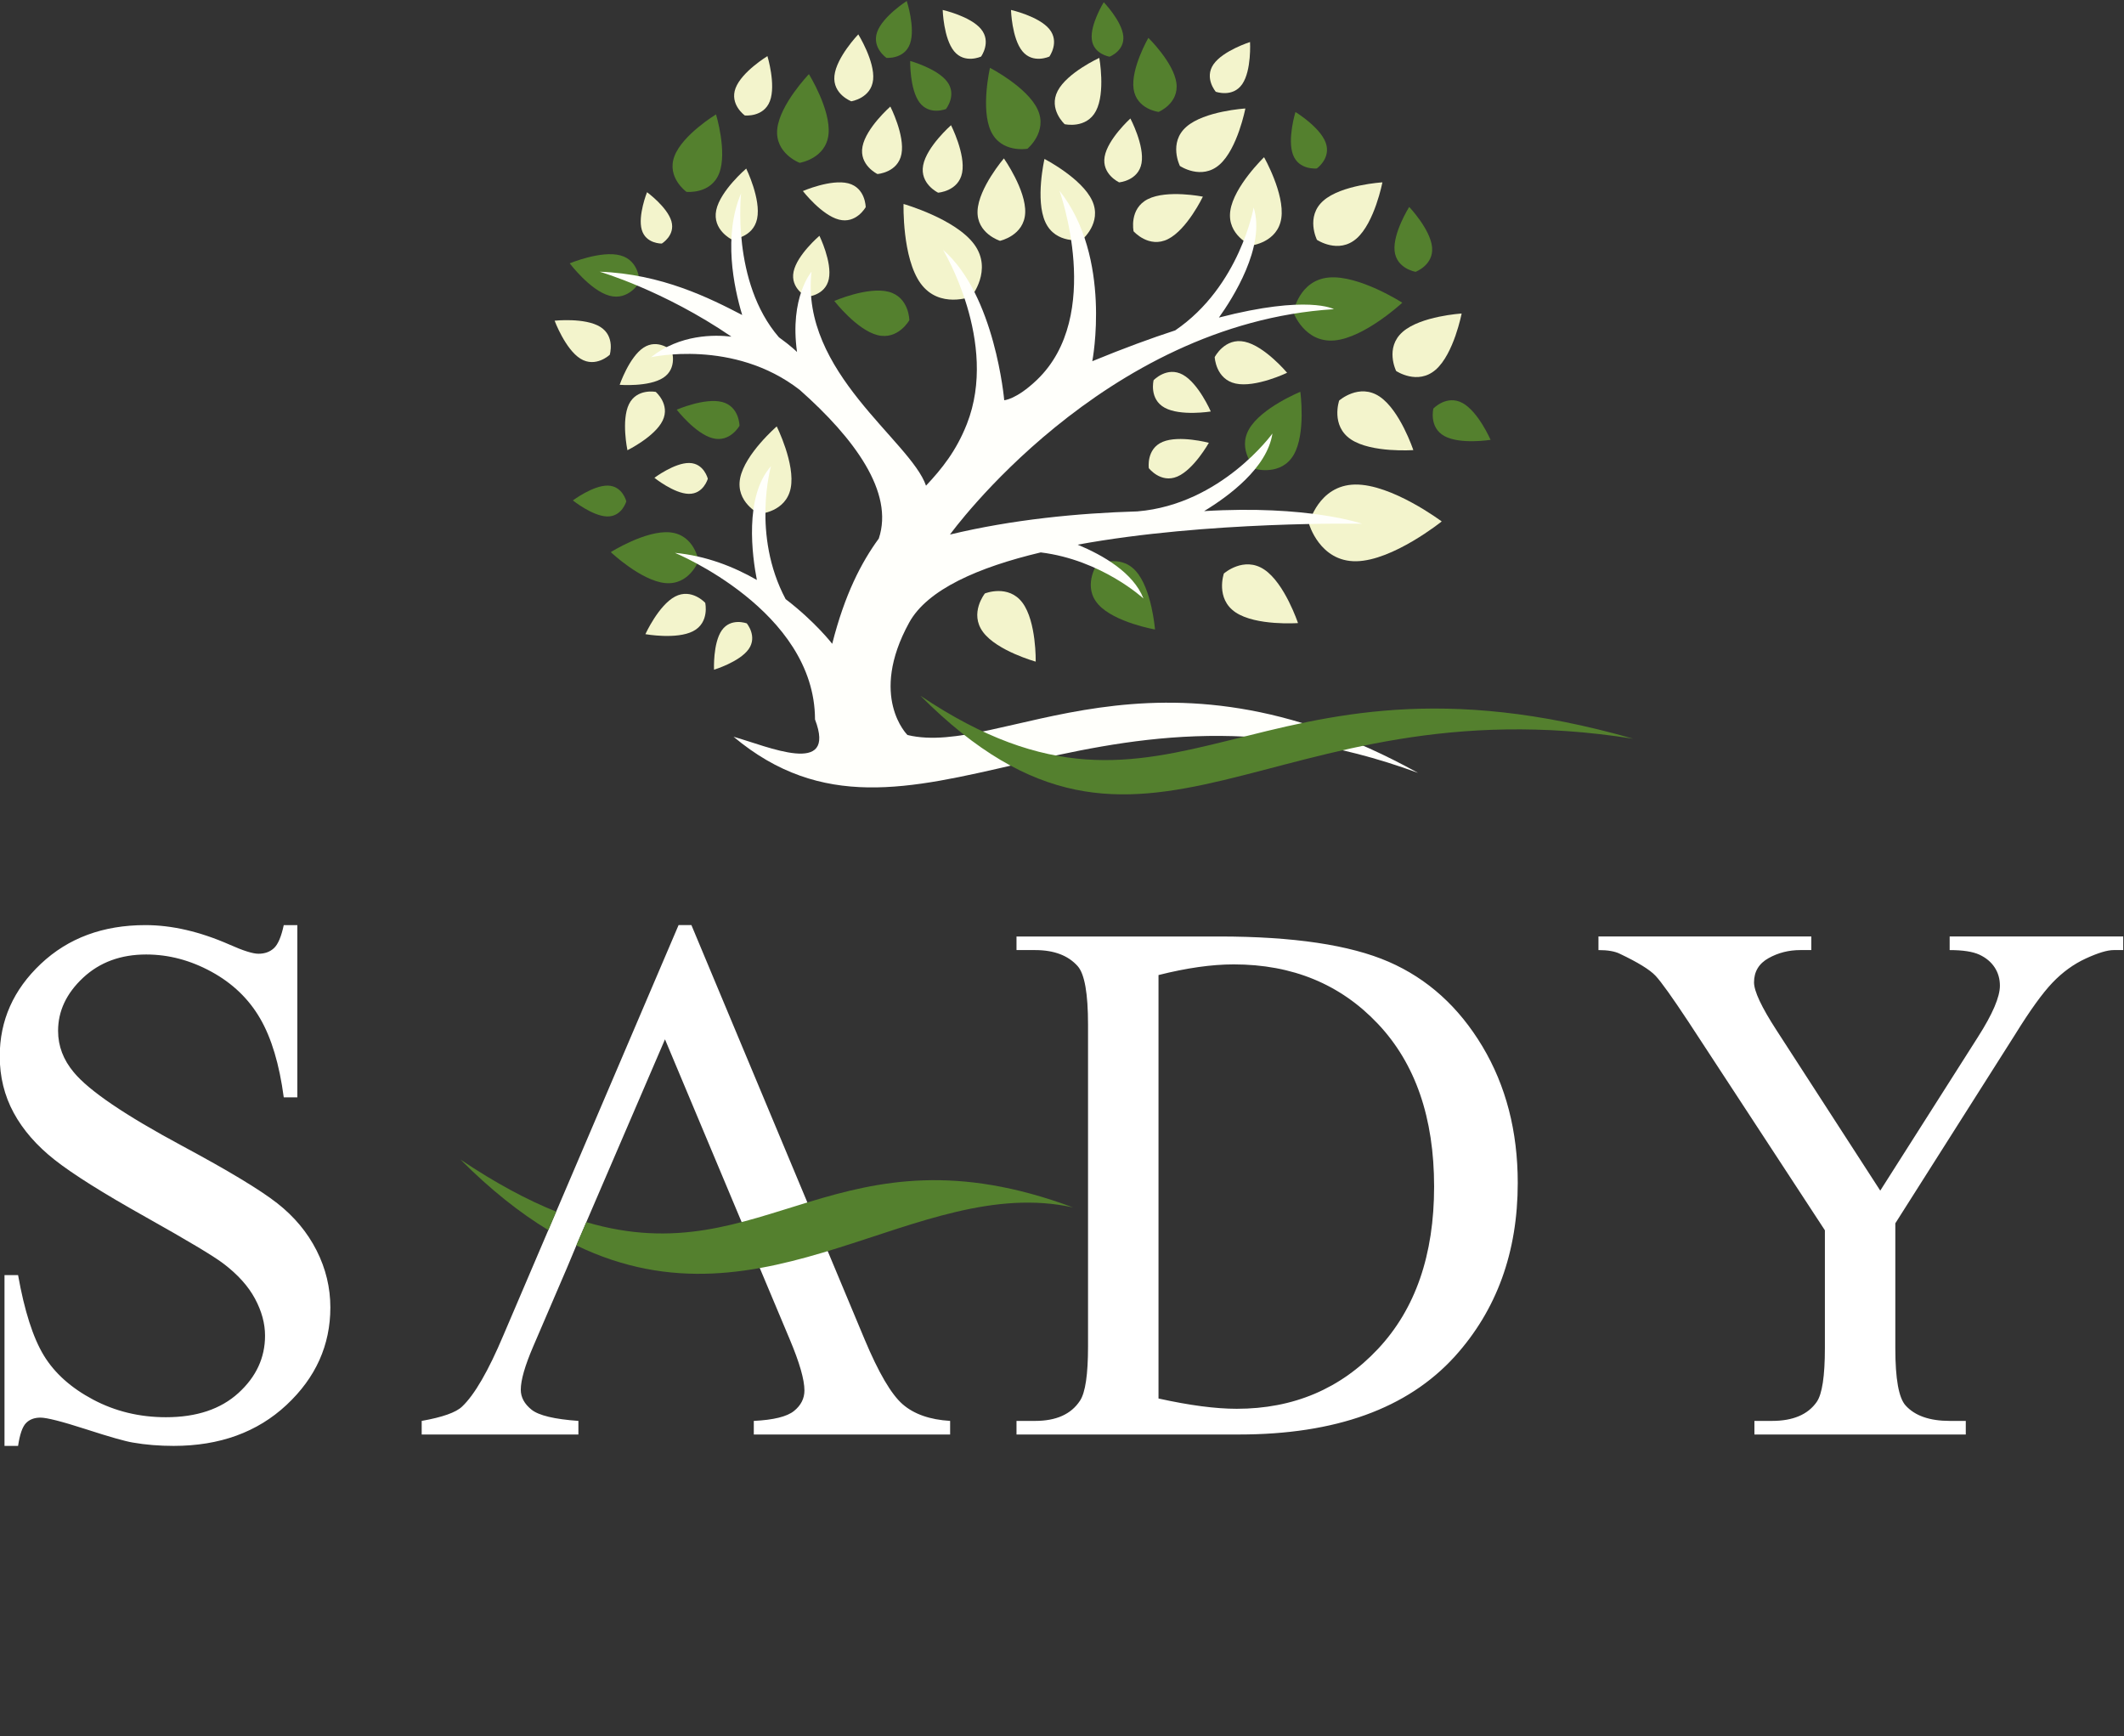 <?xml version="1.0" encoding="UTF-8" standalone="no"?>
<svg
   xmlns:dc="http://purl.org/dc/elements/1.1/"
   xmlns:cc="http://creativecommons.org/ns#"
   xmlns:rdf="http://www.w3.org/1999/02/22-rdf-syntax-ns#"
   xmlns:svg="http://www.w3.org/2000/svg"
   xmlns="http://www.w3.org/2000/svg"
   version="1.1"
   id="svg2"
   xml:space="preserve"
   width="397.464"
   height="324.817"
   viewBox="0 0 397.464 324.817"><rect x="0" y="0" width="397.464" height="324.817" fill="#333333" stroke="none"/><defs
     id="defs6"><clipPath
       clipPathUnits="userSpaceOnUse"
       id="clipPath18"><path
         d="M 0,841.89 H 595.28 V 0 H 0 Z"
         id="path16" /></clipPath></defs><g
     id="g10"
     transform="matrix(1.333,0,0,-1.333,-198.122,747.557)"><g
       id="g12"><g
         id="g14"
         clip-path="url(#clipPath18)"><g
           id="g20"
           transform="translate(242.704,486.083)"><path
             d="m 0,0 c 3.404,-0.335 3.983,-3.985 3.983,-3.985 0,0 -1.284,-3.464 -4.684,-3.13 -3.401,0.335 -7.63,4.344 -7.63,4.344 0,0 4.931,3.108 8.331,2.771"
             style="fill:#54802e;fill-opacity:1;fill-rule:nonzero;stroke:none"
             id="path22" /></g><g
           id="g24"
           transform="translate(243.398,477.074)"><path
             d="m 0,0 c 2.319,1.216 4.23,-0.879 4.23,-0.879 0,0 0.636,-2.759 -1.684,-3.972 -2.318,-1.216 -6.714,-0.427 -6.714,-0.427 0,0 1.853,4.06 4.168,5.278"
             style="fill:#f3f4cc;fill-opacity:1;fill-rule:nonzero;stroke:none"
             id="path26" /></g><g
           id="g28"
           transform="translate(249.967,472.35)"><path
             d="m 0,0 c 1.27,1.794 3.496,0.959 3.496,0.959 0,0 1.529,-1.823 0.262,-3.617 -1.27,-1.793 -4.86,-2.884 -4.86,-2.884 0,0 -0.166,3.748 1.102,5.542"
             style="fill:#f3f4cc;fill-opacity:1;fill-rule:nonzero;stroke:none"
             id="path30" /></g><g
           id="g32"
           transform="translate(259.628,492.294)"><path
             d="m 0,0 c -0.678,-3.39 -4.41,-3.612 -4.41,-3.612 0,0 -3.362,1.634 -2.684,5.025 0.676,3.39 5.133,7.247 5.133,7.247 0,0 2.636,-5.273 1.961,-8.66"
             style="fill:#f3f4cc;fill-opacity:1;fill-rule:nonzero;stroke:none"
             id="path34" /></g><g
           id="g36"
           transform="translate(285.397,526.505)"><path
             d="m 0,0 c 2.627,-3.59 -0.407,-7.323 -0.407,-7.323 0,0 -4.479,-1.765 -7.108,1.824 -2.625,3.59 -2.411,11.172 -2.411,11.172 0,0 7.298,-2.085 9.926,-5.673"
             style="fill:#f3f4cc;fill-opacity:1;fill-rule:nonzero;stroke:none"
             id="path38" /></g><g
           id="g40"
           transform="translate(273.356,519.859)"><path
             d="m 0,0 c 2.909,-0.746 2.929,-3.992 2.929,-3.992 0,0 -1.579,-2.839 -4.488,-2.093 -2.911,0.745 -6.047,4.792 -6.047,4.792 0,0 4.699,2.037 7.606,1.293"
             style="fill:#54802e;fill-opacity:1;fill-rule:nonzero;stroke:none"
             id="path42" /></g><g
           id="g44"
           transform="translate(267.709,535.076)"><path
             d="m 0,0 c 2.435,-0.625 2.448,-3.344 2.448,-3.344 0,0 -1.32,-2.374 -3.755,-1.748 -2.435,0.623 -5.062,4.009 -5.062,4.009 0,0 3.933,1.706 6.369,1.083"
             style="fill:#f3f4cc;fill-opacity:1;fill-rule:nonzero;stroke:none"
             id="path46" /></g><g
           id="g48"
           transform="translate(249.994,504.387)"><path
             d="m 0,0 c 2.434,-0.623 2.449,-3.34 2.449,-3.34 0,0 -1.32,-2.376 -3.754,-1.752 -2.437,0.623 -5.061,4.009 -5.061,4.009 0,0 3.932,1.706 6.366,1.083"
             style="fill:#54802e;fill-opacity:1;fill-rule:nonzero;stroke:none"
             id="path50" /></g><g
           id="g52"
           transform="translate(308.882,537.914)"><path
             d="m 0,0 c -0.435,-2.479 -3.144,-2.701 -3.144,-2.701 0,0 -2.47,1.136 -2.036,3.611 0.435,2.475 3.613,5.352 3.613,5.352 0,0 2.002,-3.791 1.567,-6.262"
             style="fill:#f3f4cc;fill-opacity:1;fill-rule:nonzero;stroke:none"
             id="path54" /></g><g
           id="g56"
           transform="translate(339.067,527.331)"><path
             d="m 0,0 c -2.538,-2.227 -5.562,-0.185 -5.562,-0.185 0,0 -1.635,3.265 0.903,5.493 2.535,2.23 8.286,2.574 8.286,2.574 C 3.627,7.882 2.535,2.227 0,0"
             style="fill:#f3f4cc;fill-opacity:1;fill-rule:nonzero;stroke:none"
             id="path58" /></g><g
           id="g60"
           transform="translate(350.183,508.923)"><path
             d="m 0,0 c -2.539,-2.227 -5.56,-0.187 -5.56,-0.187 0,0 -1.627,3.263 0.914,5.486 2.535,2.23 8.279,2.579 8.279,2.579 C 3.633,7.878 2.541,2.224 0,0"
             style="fill:#f3f4cc;fill-opacity:1;fill-rule:nonzero;stroke:none"
             id="path62" /></g><g
           id="g64"
           transform="translate(319.828,537.698)"><path
             d="m 0,0 c -2.538,-2.229 -5.562,-0.183 -5.562,-0.183 0,0 -1.635,3.266 0.903,5.491 2.535,2.229 8.286,2.574 8.286,2.574 C 3.627,7.882 2.535,2.227 0,0"
             style="fill:#f3f4cc;fill-opacity:1;fill-rule:nonzero;stroke:none"
             id="path66" /></g><g
           id="g68"
           transform="translate(236.921,504.069)"><path
             d="m 0,0 c 1.099,2.259 3.764,1.731 3.764,1.731 0,0 2.065,-1.767 0.965,-4.028 -1.097,-2.265 -4.941,-4.159 -4.941,-4.159 0,0 -0.886,4.195 0.212,6.456"
             style="fill:#f3f4cc;fill-opacity:1;fill-rule:nonzero;stroke:none"
             id="path70" /></g><g
           id="g72"
           transform="translate(232.887,514.932)"><path
             d="m 0,0 c 2.138,-1.317 1.341,-3.918 1.341,-3.918 0,0 -1.969,-1.875 -4.108,-0.555 -2.137,1.323 -3.634,5.337 -3.634,5.337 0,0 4.262,0.458 6.401,-0.864"
             style="fill:#f3f4cc;fill-opacity:1;fill-rule:nonzero;stroke:none"
             id="path74" /></g><g
           id="g76"
           transform="translate(245.392,495.823)"><path
             d="m 0,0 c 2.073,-0.036 2.6,-2.212 2.6,-2.212 0,0 -0.604,-2.157 -2.675,-2.119 -2.071,0.036 -4.821,2.251 -4.821,2.251 0,0 2.828,2.116 4.896,2.08"
             style="fill:#f3f4cc;fill-opacity:1;fill-rule:nonzero;stroke:none"
             id="path78" /></g><g
           id="g80"
           transform="translate(233.95,492.649)"><path
             d="m 0,0 c 2.071,-0.037 2.6,-2.209 2.6,-2.209 0,0 -0.604,-2.157 -2.675,-2.122 -2.071,0.038 -4.822,2.251 -4.822,2.251 0,0 2.828,2.116 4.897,2.08"
             style="fill:#54802e;fill-opacity:1;fill-rule:nonzero;stroke:none"
             id="path82" /></g><g
           id="g84"
           transform="translate(242.882,529.754)"><path
             d="m 0,0 c 0.573,-1.989 -1.351,-3.132 -1.351,-3.132 0,0 -2.239,-0.055 -2.81,1.935 -0.573,1.991 0.74,5.272 0.74,5.272 0,0 2.852,-2.086 3.421,-4.075"
             style="fill:#f3f4cc;fill-opacity:1;fill-rule:nonzero;stroke:none"
             id="path86" /></g><g
           id="g88"
           transform="translate(283.695,536.569)"><path
             d="m 0,0 c -0.498,-2.613 -3.371,-2.805 -3.371,-2.805 0,0 -2.599,1.238 -2.099,3.854 0.501,2.617 3.911,5.615 3.911,5.615 0,0 2.06,-4.047 1.559,-6.664"
             style="fill:#f3f4cc;fill-opacity:1;fill-rule:nonzero;stroke:none"
             id="path90" /></g><g
           id="g92"
           transform="translate(275.178,539.191)"><path
             d="m 0,0 c -0.498,-2.614 -3.372,-2.809 -3.372,-2.809 0,0 -2.598,1.244 -2.097,3.857 0.498,2.616 3.908,5.614 3.908,5.614 0,0 2.062,-4.047 1.561,-6.662"
             style="fill:#f3f4cc;fill-opacity:1;fill-rule:nonzero;stroke:none"
             id="path94" /></g><g
           id="g96"
           transform="translate(264.981,521.65)"><path
             d="m 0,0 c -0.494,-2.367 -3.103,-2.499 -3.103,-2.499 0,0 -2.336,1.163 -1.844,3.527 0.491,2.364 3.628,5.032 3.628,5.032 0,0 1.808,-3.696 1.319,-6.06"
             style="fill:#f3f4cc;fill-opacity:1;fill-rule:nonzero;stroke:none"
             id="path98" /></g><g
           id="g100"
           transform="translate(238.974,512.014)"><path
             d="m 0,0 c 2.021,1.326 3.958,-0.426 3.958,-0.426 0,0 0.833,-2.473 -1.187,-3.797 -2.02,-1.326 -6.126,-0.996 -6.126,-0.996 0,0 1.336,3.897 3.355,5.219"
             style="fill:#f3f4cc;fill-opacity:1;fill-rule:nonzero;stroke:none"
             id="path102" /></g><g
           id="g104"
           transform="translate(254.915,530.112)"><path
             d="m 0,0 c -0.571,-2.746 -3.597,-2.899 -3.597,-2.899 0,0 -2.713,1.346 -2.143,4.091 0.571,2.746 4.21,5.843 4.21,5.843 0,0 2.101,-4.293 1.53,-7.035"
             style="fill:#f3f4cc;fill-opacity:1;fill-rule:nonzero;stroke:none"
             id="path106" /></g><g
           id="g108"
           transform="translate(235.719,524.96)"><path
             d="m 0,0 c 2.708,-0.733 2.682,-3.763 2.682,-3.763 0,0 -1.507,-2.631 -4.213,-1.897 -2.704,0.731 -5.581,4.545 -5.581,4.545 0,0 4.408,1.845 7.112,1.115"
             style="fill:#54802e;fill-opacity:1;fill-rule:nonzero;stroke:none"
             id="path110" /></g><g
           id="g112"
           transform="translate(312.594,527.247)"><path
             d="m 0,0 c -2.689,-1.345 -4.831,1.098 -4.831,1.098 0,0 -0.667,3.178 2.018,4.519 2.69,1.346 7.711,0.344 7.711,0.344 C 4.898,5.961 2.686,1.344 0,0"
             style="fill:#f3f4cc;fill-opacity:1;fill-rule:nonzero;stroke:none"
             id="path114" /></g><g
           id="g116"
           transform="translate(292.547,530.921)"><path
             d="m 0,0 c -0.148,-3.193 -3.535,-3.915 -3.535,-3.915 0,0 -3.302,1.031 -3.152,4.225 0.152,3.197 3.696,7.344 3.696,7.344 0,0 3.141,-4.461 2.991,-7.654"
             style="fill:#f3f4cc;fill-opacity:1;fill-rule:nonzero;stroke:none"
             id="path118" /></g><g
           id="g120"
           transform="translate(335.965,513.024)"><path
             d="m 0,0 c -4.218,-0.373 -5.768,3.939 -5.768,3.939 0,0 0.767,4.518 4.985,4.894 C 3.438,9.208 9.521,5.296 9.521,5.296 9.521,5.296 4.225,0.376 0,0"
             style="fill:#54802e;fill-opacity:1;fill-rule:nonzero;stroke:none"
             id="path122" /></g><g
           id="g124"
           transform="translate(328.504,530.192)"><path
             d="m 0,0 c -0.499,-3.421 -4.211,-3.842 -4.211,-3.842 0,0 -3.448,1.458 -2.949,4.877 0.493,3.421 4.738,7.512 4.738,7.512 0,0 2.914,-5.128 2.422,-8.547"
             style="fill:#f3f4cc;fill-opacity:1;fill-rule:nonzero;stroke:none"
             id="path126" /></g><g
           id="g128"
           transform="translate(301.944,532.657)"><path
             d="m 0,0 c 1.454,-3.135 -1.431,-5.516 -1.431,-5.516 0,0 -3.678,-0.662 -5.129,2.475 -1.454,3.135 -0.128,8.882 -0.128,8.882 0,0 5.238,-2.706 6.688,-5.841"
             style="fill:#f3f4cc;fill-opacity:1;fill-rule:nonzero;stroke:none"
             id="path130" /></g><g
           id="g132"
           transform="translate(294.293,545.444)"><path
             d="m 0,0 c 1.452,-3.135 -1.43,-5.514 -1.43,-5.514 0,0 -3.68,-0.662 -5.132,2.473 -1.453,3.137 -0.127,8.882 -0.127,8.882 0,0 5.237,-2.704 6.689,-5.841"
             style="fill:#54802e;fill-opacity:1;fill-rule:nonzero;stroke:none"
             id="path134" /></g><g
           id="g136"
           transform="translate(264.937,541.957)"><path
             d="m 0,0 c -0.359,-3.438 -4.054,-4.004 -4.054,-4.004 0,0 -3.499,1.318 -3.14,4.755 0.359,3.438 4.442,7.693 4.442,7.693 0,0 3.113,-5.006 2.752,-8.444"
             style="fill:#54802e;fill-opacity:1;fill-rule:nonzero;stroke:none"
             id="path138" /></g><g
           id="g140"
           transform="translate(249.596,536.506)"><path
             d="m 0,0 c -1.146,-3 -4.6,-2.626 -4.6,-2.626 0,0 -2.831,2.024 -1.681,5.022 1.144,3.005 5.83,5.85 5.83,5.85 0,0 1.598,-5.243 0.451,-8.246"
             style="fill:#54802e;fill-opacity:1;fill-rule:nonzero;stroke:none"
             id="path142" /></g><g
           id="g144"
           transform="translate(256.708,546.616)"><path
             d="m 0,0 c -0.878,-2.301 -3.523,-2.012 -3.523,-2.012 0,0 -2.167,1.55 -1.289,3.847 0.877,2.299 4.466,4.48 4.466,4.48 0,0 1.223,-4.014 0.346,-6.315"
             style="fill:#f3f4cc;fill-opacity:1;fill-rule:nonzero;stroke:none"
             id="path146" /></g><g
           id="g148"
           transform="translate(281.602,549.332)"><path
             d="m 0,0 c 1.391,-1.861 -0.176,-3.825 -0.176,-3.825 0,0 -2.328,-0.94 -3.716,0.922 -1.386,1.861 -1.307,5.821 -1.307,5.821 0,0 3.815,-1.057 5.199,-2.918"
             style="fill:#54802e;fill-opacity:1;fill-rule:nonzero;stroke:none"
             id="path150" /></g><g
           id="g152"
           transform="translate(271.199,549.615)"><path
             d="m 0,0 c -0.27,-2.597 -3.061,-3.024 -3.061,-3.024 0,0 -2.64,0.992 -2.369,3.586 0.269,2.595 3.348,5.808 3.348,5.808 0,0 2.35,-3.779 2.082,-6.37"
             style="fill:#f3f4cc;fill-opacity:1;fill-rule:nonzero;stroke:none"
             id="path154" /></g><g
           id="g156"
           transform="translate(302.488,545.248)"><path
             d="m 0,0 c -1.338,-2.571 -4.396,-1.872 -4.396,-1.872 0,0 -2.321,2.109 -0.98,4.677 1.343,2.571 5.838,4.629 5.838,4.629 C 0.462,7.434 1.344,2.569 0,0"
             style="fill:#f3f4cc;fill-opacity:1;fill-rule:nonzero;stroke:none"
             id="path158" /></g><g
           id="g160"
           transform="translate(313.773,549.17)"><path
             d="m 0,0 c 0.396,-2.872 -2.497,-4.071 -2.497,-4.071 0,0 -3.116,0.371 -3.514,3.243 -0.393,2.872 2.077,7.153 2.077,7.153 0,0 3.54,-3.453 3.934,-6.325"
             style="fill:#54802e;fill-opacity:1;fill-rule:nonzero;stroke:none"
             id="path162" /></g><g
           id="g164"
           transform="translate(295.935,556.727)"><path
             d="m 0,0 c 1.488,-1.805 0.008,-3.857 0.008,-3.857 0,0 -2.299,-1.062 -3.785,0.742 -1.488,1.808 -1.604,5.799 -1.604,5.799 0,0 3.893,-0.876 5.381,-2.684"
             style="fill:#f3f4cc;fill-opacity:1;fill-rule:nonzero;stroke:none"
             id="path166" /></g><g
           id="g168"
           transform="translate(286.348,556.727)"><path
             d="m 0,0 c 1.49,-1.805 0.009,-3.857 0.009,-3.857 0,0 -2.299,-1.062 -3.786,0.742 -1.488,1.808 -1.604,5.799 -1.604,5.799 0,0 3.894,-0.876 5.381,-2.684"
             style="fill:#f3f4cc;fill-opacity:1;fill-rule:nonzero;stroke:none"
             id="path170" /></g><g
           id="g172"
           transform="translate(276.378,554.672)"><path
             d="m 0,0 c -0.785,-2.205 -3.307,-1.986 -3.307,-1.986 0,0 -2.089,1.428 -1.302,3.632 0.786,2.203 4.152,4.349 4.152,4.349 0,0 1.245,-3.79 0.457,-5.995"
             style="fill:#54802e;fill-opacity:1;fill-rule:nonzero;stroke:none"
             id="path174" /></g><g
           id="g176"
           transform="translate(334.72,540.818)"><path
             d="m 0,0 c 0.831,-2.188 -1.231,-3.654 -1.231,-3.654 0,0 -2.518,-0.271 -3.342,1.918 -0.832,2.189 0.342,6.005 0.342,6.005 0,0 3.407,-2.083 4.231,-4.269"
             style="fill:#54802e;fill-opacity:1;fill-rule:nonzero;stroke:none"
             id="path178" /></g><g
           id="g180"
           transform="translate(323.014,548.996)"><path
             d="m 0,0 c -1.331,-1.926 -3.712,-1.066 -3.712,-1.066 0,0 -1.648,1.916 -0.325,3.842 1.331,1.93 5.135,3.135 5.135,3.135 C 1.098,5.911 1.324,1.927 0,0"
             style="fill:#f3f4cc;fill-opacity:1;fill-rule:nonzero;stroke:none"
             id="path182" /></g><g
           id="g184"
           transform="translate(306.316,555.779)"><path
             d="m 0,0 c 0.226,-2.111 -1.92,-2.927 -1.92,-2.927 0,0 -2.274,0.341 -2.5,2.451 -0.226,2.113 1.68,5.193 1.68,5.193 0,0 2.513,-2.608 2.74,-4.717"
             style="fill:#54802e;fill-opacity:1;fill-rule:nonzero;stroke:none"
             id="path186" /></g><g
           id="g188"
           transform="translate(286.634,472.087)"><path
             d="m 0,0 c -1.971,2.641 0.257,5.425 0.257,5.425 0,0 3.305,1.336 5.274,-1.305 C 7.5,1.476 7.39,-4.146 7.39,-4.146 7.39,-4.146 1.969,-2.645 0,0"
             style="fill:#f3f4cc;fill-opacity:1;fill-rule:nonzero;stroke:none"
             id="path190" /></g><g
           id="g192"
           transform="translate(302.84,475.938)"><path
             d="m 0,0 c -2.271,2.494 -0.28,5.549 -0.28,5.549 0,0 3.233,1.686 5.498,-0.809 C 7.485,2.243 7.93,-3.484 7.93,-3.484 7.93,-3.484 2.266,-2.496 0,0"
             style="fill:#54802e;fill-opacity:1;fill-rule:nonzero;stroke:none"
             id="path194" /></g><g
           id="g196"
           transform="translate(312.132,503.578)"><path
             d="m 0,0 c -2.221,1.213 -1.557,3.864 -1.557,3.864 0,0 1.882,1.986 4.095,0.775 2.217,-1.216 3.931,-5.166 3.931,-5.166 0,0 -4.256,-0.687 -6.469,0.527"
             style="fill:#f3f4cc;fill-opacity:1;fill-rule:nonzero;stroke:none"
             id="path198" /></g><g
           id="g200"
           transform="translate(351.403,499.599)"><path
             d="m 0,0 c -2.213,1.214 -1.553,3.866 -1.553,3.866 0,0 1.878,1.986 4.095,0.773 2.217,-1.215 3.934,-5.167 3.934,-5.167 0,0 -4.259,-0.684 -6.476,0.528"
             style="fill:#54802e;fill-opacity:1;fill-rule:nonzero;stroke:none"
             id="path202" /></g><g
           id="g204"
           transform="translate(349.666,526.123)"><path
             d="m 0,0 c 0.246,-2.516 -2.313,-3.465 -2.313,-3.465 0,0 -2.699,0.434 -2.949,2.947 -0.243,2.513 2.053,6.159 2.053,6.159 0,0 2.963,-3.128 3.209,-5.641"
             style="fill:#54802e;fill-opacity:1;fill-rule:nonzero;stroke:none"
             id="path206" /></g><g
           id="g208"
           transform="translate(313.897,493.914)"><path
             d="m 0,0 c -2.329,-0.983 -3.995,1.184 -3.995,1.184 0,0 -0.387,2.704 1.939,3.688 2.329,0.981 6.49,-0.13 6.49,-0.13 C 4.434,4.742 2.326,0.982 0,0"
             style="fill:#f3f4cc;fill-opacity:1;fill-rule:nonzero;stroke:none"
             id="path210" /></g><g
           id="g212"
           transform="translate(338.277,499.134)"><path
             d="m 0,0 c -2.87,1.918 -1.652,5.453 -1.652,5.453 0,0 2.798,2.479 5.672,0.56 C 6.896,4.09 8.758,-1.501 8.758,-1.501 8.758,-1.501 2.874,-1.922 0,0"
             style="fill:#f3f4cc;fill-opacity:1;fill-rule:nonzero;stroke:none"
             id="path214" /></g><g
           id="g216"
           transform="translate(322.094,506.971)"><path
             d="m 0,0 c -2.806,0.609 -2.942,3.712 -2.942,3.712 0,0 1.409,2.767 4.211,2.16 C 4.08,5.265 7.221,1.514 7.221,1.514 7.221,1.514 2.805,-0.607 0,0"
             style="fill:#f3f4cc;fill-opacity:1;fill-rule:nonzero;stroke:none"
             id="path218" /></g><g
           id="g220"
           transform="translate(339.033,482.031)"><path
             d="m 0,0 c -5.148,-0.089 -6.65,5.271 -6.65,5.271 0,0 1.321,5.407 6.465,5.495 5.149,0.087 12.172,-5.18 12.172,-5.18 C 11.987,5.586 5.146,0.087 0,0"
             style="fill:#f3f4cc;fill-opacity:1;fill-rule:nonzero;stroke:none"
             id="path222" /></g><g
           id="g224"
           transform="translate(330.249,496.982)"><path
             d="m 0,0 c -1.728,-2.995 -5.333,-2.008 -5.333,-2.008 0,0 -2.658,2.627 -0.931,5.62 1.728,2.993 7.187,5.219 7.187,5.219 0,0 0.801,-5.84 -0.923,-8.831"
             style="fill:#54802e;fill-opacity:1;fill-rule:nonzero;stroke:none"
             id="path226" /></g><g
           id="g228"
           transform="translate(322.09,474.851)"><path
             d="m 0,0 c -2.873,1.921 -1.652,5.457 -1.652,5.457 0,0 2.795,2.478 5.672,0.556 2.873,-1.921 4.734,-7.511 4.734,-7.511 0,0 -5.881,-0.421 -8.754,1.498"
             style="fill:#f3f4cc;fill-opacity:1;fill-rule:nonzero;stroke:none"
             id="path230" /></g><g
           id="g232"
           transform="translate(339.838,487.298)"><path
             d="m 0,0 c 0,0 -7.629,2.658 -22.175,1.769 3.384,2.047 8.861,6.054 9.593,10.892 0,0 -7.157,-9.936 -18.915,-10.927 V 1.732 c -8.401,-0.246 -17.587,-1.144 -26.351,-3.25 0,0 21.373,29.607 53.897,31.632 0,0 -3.641,2.058 -16.144,-1.178 1.882,2.627 6.599,9.958 4.878,15.457 0,0 -1.919,-11.058 -11.012,-17.255 -3.382,-1.102 -7.245,-2.516 -11.641,-4.327 0,0 2.826,14.573 -4.612,23.937 0,0 6.316,-17.532 -3.184,-26.58 -2.875,-2.744 -4.568,-2.835 -4.568,-2.835 0,0 -1.282,14.803 -8.589,21.107 0,0 7.865,-12.958 3.349,-24.435 -1.49,-3.785 -3.516,-6.298 -5.739,-8.665 -2.16,6.291 -17.676,15.931 -16.072,30.034 0,0 -3.107,-3.598 -2.036,-11.269 0,0 -0.829,0.835 -2.54,2.062 -6.71,7.748 -5.309,20.219 -5.309,20.219 -2.539,-5.937 -1.037,-13.149 0.152,-17.09 -4.529,2.349 -11.277,5.761 -20.012,6.078 0,0 8.933,-2.583 18.5,-9.115 -2.356,0.282 -7.227,0.347 -11.297,-2.893 0,0 11.588,2.645 20.89,-4.584 7.674,-6.799 13.265,-14.378 11.096,-20.859 -2.459,-3.369 -4.778,-7.825 -6.54,-14.778 0,0 -2.393,3.105 -6.541,6.274 -4.805,9.029 -2.053,18.652 -2.053,18.652 -3.798,-4.255 -2.618,-12.718 -1.982,-15.965 -3.255,1.866 -7.141,3.399 -11.503,3.804 0,0 19.644,-8.08 19.664,-23.382 3.111,-8.123 -6.661,-3.766 -11.436,-2.428 24.714,-20.705 49.404,12.127 96.089,-5.072 -37.051,20.505 -58.398,2.121 -71.671,5.314 0,0 -5.486,5.359 0.229,15.767 2.571,4.692 9.784,7.798 18.477,9.865 8.559,-1.051 14.422,-6.471 14.422,-6.471 -1.419,3.626 -5.671,6.077 -9.24,7.557 C -21.682,0.407 0,0 0,0"
             style="fill:#fffffb;fill-opacity:1;fill-rule:nonzero;stroke:none"
             id="path234" /></g><g
           id="g236"
           transform="translate(377.889,457.123)"><path
             d="M 0,0 C -53.773,15.408 -64.173,-18.052 -100.048,6.031 -68.405,-25.681 -51.563,8.157 0,0"
             style="fill:#54802e;fill-opacity:1;fill-rule:nonzero;stroke:none"
             id="path238" /></g><g
           id="g240"
           transform="translate(445.349,427.454)"><path
             d="m 0,0 c -0.89,0 -2.196,-0.394 -3.914,-1.184 -1.717,-0.79 -3.276,-1.925 -4.687,-3.404 -1.409,-1.477 -3.14,-3.883 -5.206,-7.218 l -16.844,-26.546 v -17.525 c 0,-4.301 0.478,-6.978 1.443,-8.043 1.307,-1.443 3.366,-2.165 6.186,-2.165 h 2.263 v -1.909 h -29.672 v 1.909 h 2.47 c 2.955,0 5.049,0.893 6.287,2.679 0.753,1.101 1.136,3.609 1.136,7.529 v 16.547 l -19.164,29.279 c -2.272,3.435 -3.804,5.583 -4.611,6.446 -0.807,0.858 -2.484,1.888 -5.022,3.091 C -70.026,-0.171 -71.019,0 -72.325,0 v 1.908 h 29.879 V 0 h -1.547 c -1.614,0 -3.1,-0.377 -4.454,-1.133 -1.355,-0.756 -2.039,-1.89 -2.039,-3.403 0,-1.235 1.053,-3.472 3.147,-6.702 l 14.573,-22.526 13.704,21.548 c 2.067,3.23 3.093,5.634 3.093,7.218 0,0.961 -0.247,1.82 -0.746,2.576 -0.499,0.756 -1.211,1.348 -2.135,1.779 C -19.78,-0.215 -21.169,0 -23.022,0 V 1.908 H 1.341 V 0 Z m -103.277,-10.361 c -5.255,5.568 -12.007,8.353 -20.252,8.353 -3.085,0 -6.61,-0.5 -10.557,-1.498 v -59.435 c 4.358,-0.965 8.019,-1.444 10.975,-1.444 7.964,0 14.579,2.802 19.834,8.402 5.255,5.6 7.881,13.198 7.881,22.787 0,9.657 -2.626,17.268 -7.881,22.835 m 10.762,-46.703 c -6.63,-7.287 -16.721,-10.93 -30.289,-10.93 h -31.217 v 1.909 h 2.625 c 2.955,0 5.051,0.944 6.286,2.833 0.756,1.135 1.131,3.677 1.131,7.631 v 45.156 c 0,4.365 -0.481,7.099 -1.442,8.197 -1.338,1.512 -3.33,2.268 -5.975,2.268 h -2.625 v 1.908 h 28.432 c 10.442,0 18.385,-1.186 23.83,-3.556 5.44,-2.372 9.819,-6.323 13.137,-11.858 3.311,-5.531 4.967,-11.926 4.967,-19.174 0,-9.725 -2.955,-17.857 -8.86,-24.384 m -98.385,-10.93 v 1.909 c 2.781,0.137 4.661,0.599 5.641,1.392 0.978,0.787 1.467,1.752 1.467,2.887 0,1.513 -0.687,3.9 -2.061,7.163 l -4.223,10.051 -1.444,3.819 -11.848,28.246 -12.156,-28.246 -1.598,-3.819 -4.739,-11.029 c -1.168,-2.716 -1.751,-4.744 -1.751,-6.082 0,-1.067 0.506,-2.004 1.518,-2.812 1.015,-0.807 3.202,-1.331 6.57,-1.57 v -1.909 h -21.998 v 1.909 c 2.919,0.517 4.808,1.184 5.667,2.008 1.751,1.652 3.691,5.001 5.82,10.054 l 24.574,57.529 h 1.803 l 24.314,-58.149 c 1.958,-4.671 3.736,-7.707 5.331,-9.099 1.598,-1.392 3.822,-2.172 6.673,-2.343 v -1.909 z m -80.255,40.517 c 6.524,-3.502 10.981,-6.191 13.367,-8.066 2.387,-1.871 4.225,-4.082 5.514,-6.623 1.287,-2.545 1.93,-5.207 1.93,-7.991 0,-5.292 -2.052,-9.856 -6.154,-13.687 -4.105,-3.832 -9.387,-5.748 -15.842,-5.748 -2.027,0 -3.934,0.154 -5.718,0.466 -1.066,0.171 -3.271,0.797 -6.62,1.882 -3.349,1.08 -5.469,1.621 -6.363,1.621 -0.858,0 -1.537,-0.257 -2.033,-0.773 -0.5,-0.513 -0.867,-1.581 -1.109,-3.196 h -1.905 v 23.971 h 1.905 c 0.893,-5.019 2.096,-8.772 3.606,-11.266 1.512,-2.49 3.821,-4.559 6.929,-6.209 3.108,-1.648 6.517,-2.472 10.225,-2.472 4.293,0 7.685,1.132 10.175,3.4 2.489,2.268 3.734,4.95 3.734,8.043 0,1.717 -0.471,3.451 -1.416,5.206 -0.944,1.751 -2.413,3.384 -4.404,4.896 -1.339,1.033 -4.997,3.222 -10.973,6.574 -5.976,3.349 -10.225,6.021 -12.75,8.015 -2.526,1.992 -4.44,4.192 -5.745,6.6 -1.303,2.404 -1.955,5.053 -1.955,7.936 0,5.019 1.921,9.339 5.768,12.965 3.845,3.626 8.74,5.439 14.682,5.439 3.708,0 7.641,-0.909 11.797,-2.733 1.923,-0.859 3.281,-1.287 4.07,-1.287 0.892,0 1.623,0.264 2.189,0.798 0.566,0.533 1.021,1.605 1.365,3.222 h 1.907 v -24.175 h -1.907 c -0.618,4.639 -1.724,8.333 -3.323,11.08 -1.597,2.751 -3.873,4.933 -6.825,6.548 -2.954,1.614 -6.009,2.422 -9.168,2.422 -3.575,0 -6.527,-1.092 -8.862,-3.271 -2.337,-2.186 -3.503,-4.666 -3.503,-7.45 0,-2.132 0.737,-4.071 2.215,-5.826 2.129,-2.576 7.194,-6.014 15.197,-10.311"
             style="fill:#ffffff;fill-opacity:0.997;fill-rule:nonzero;stroke:none"
             id="path242" /></g><g
           id="g244"
           transform="translate(229.541,386)"><path
             d="M 0,0 C 26.762,-12.924 47.778,10.141 69.716,5.336 36.841,17.578 26.568,-4.168 1.398,3.266 Z"
             style="fill:#54802e;fill-opacity:1;fill-rule:nonzero;stroke:none"
             id="path246" /></g><g
           id="g248"
           transform="translate(225.599,388.147)"><path
             d="M 0,0 C -3.975,2.41 -8.078,5.646 -12.329,9.905 -7.38,6.584 -2.943,4.221 1.109,2.596 Z"
             style="fill:#54802e;fill-opacity:1;fill-rule:nonzero;stroke:none"
             id="path250" /></g><g
           id="g252"
           transform="translate(436.454,319.856)" /></g></g></g></svg>